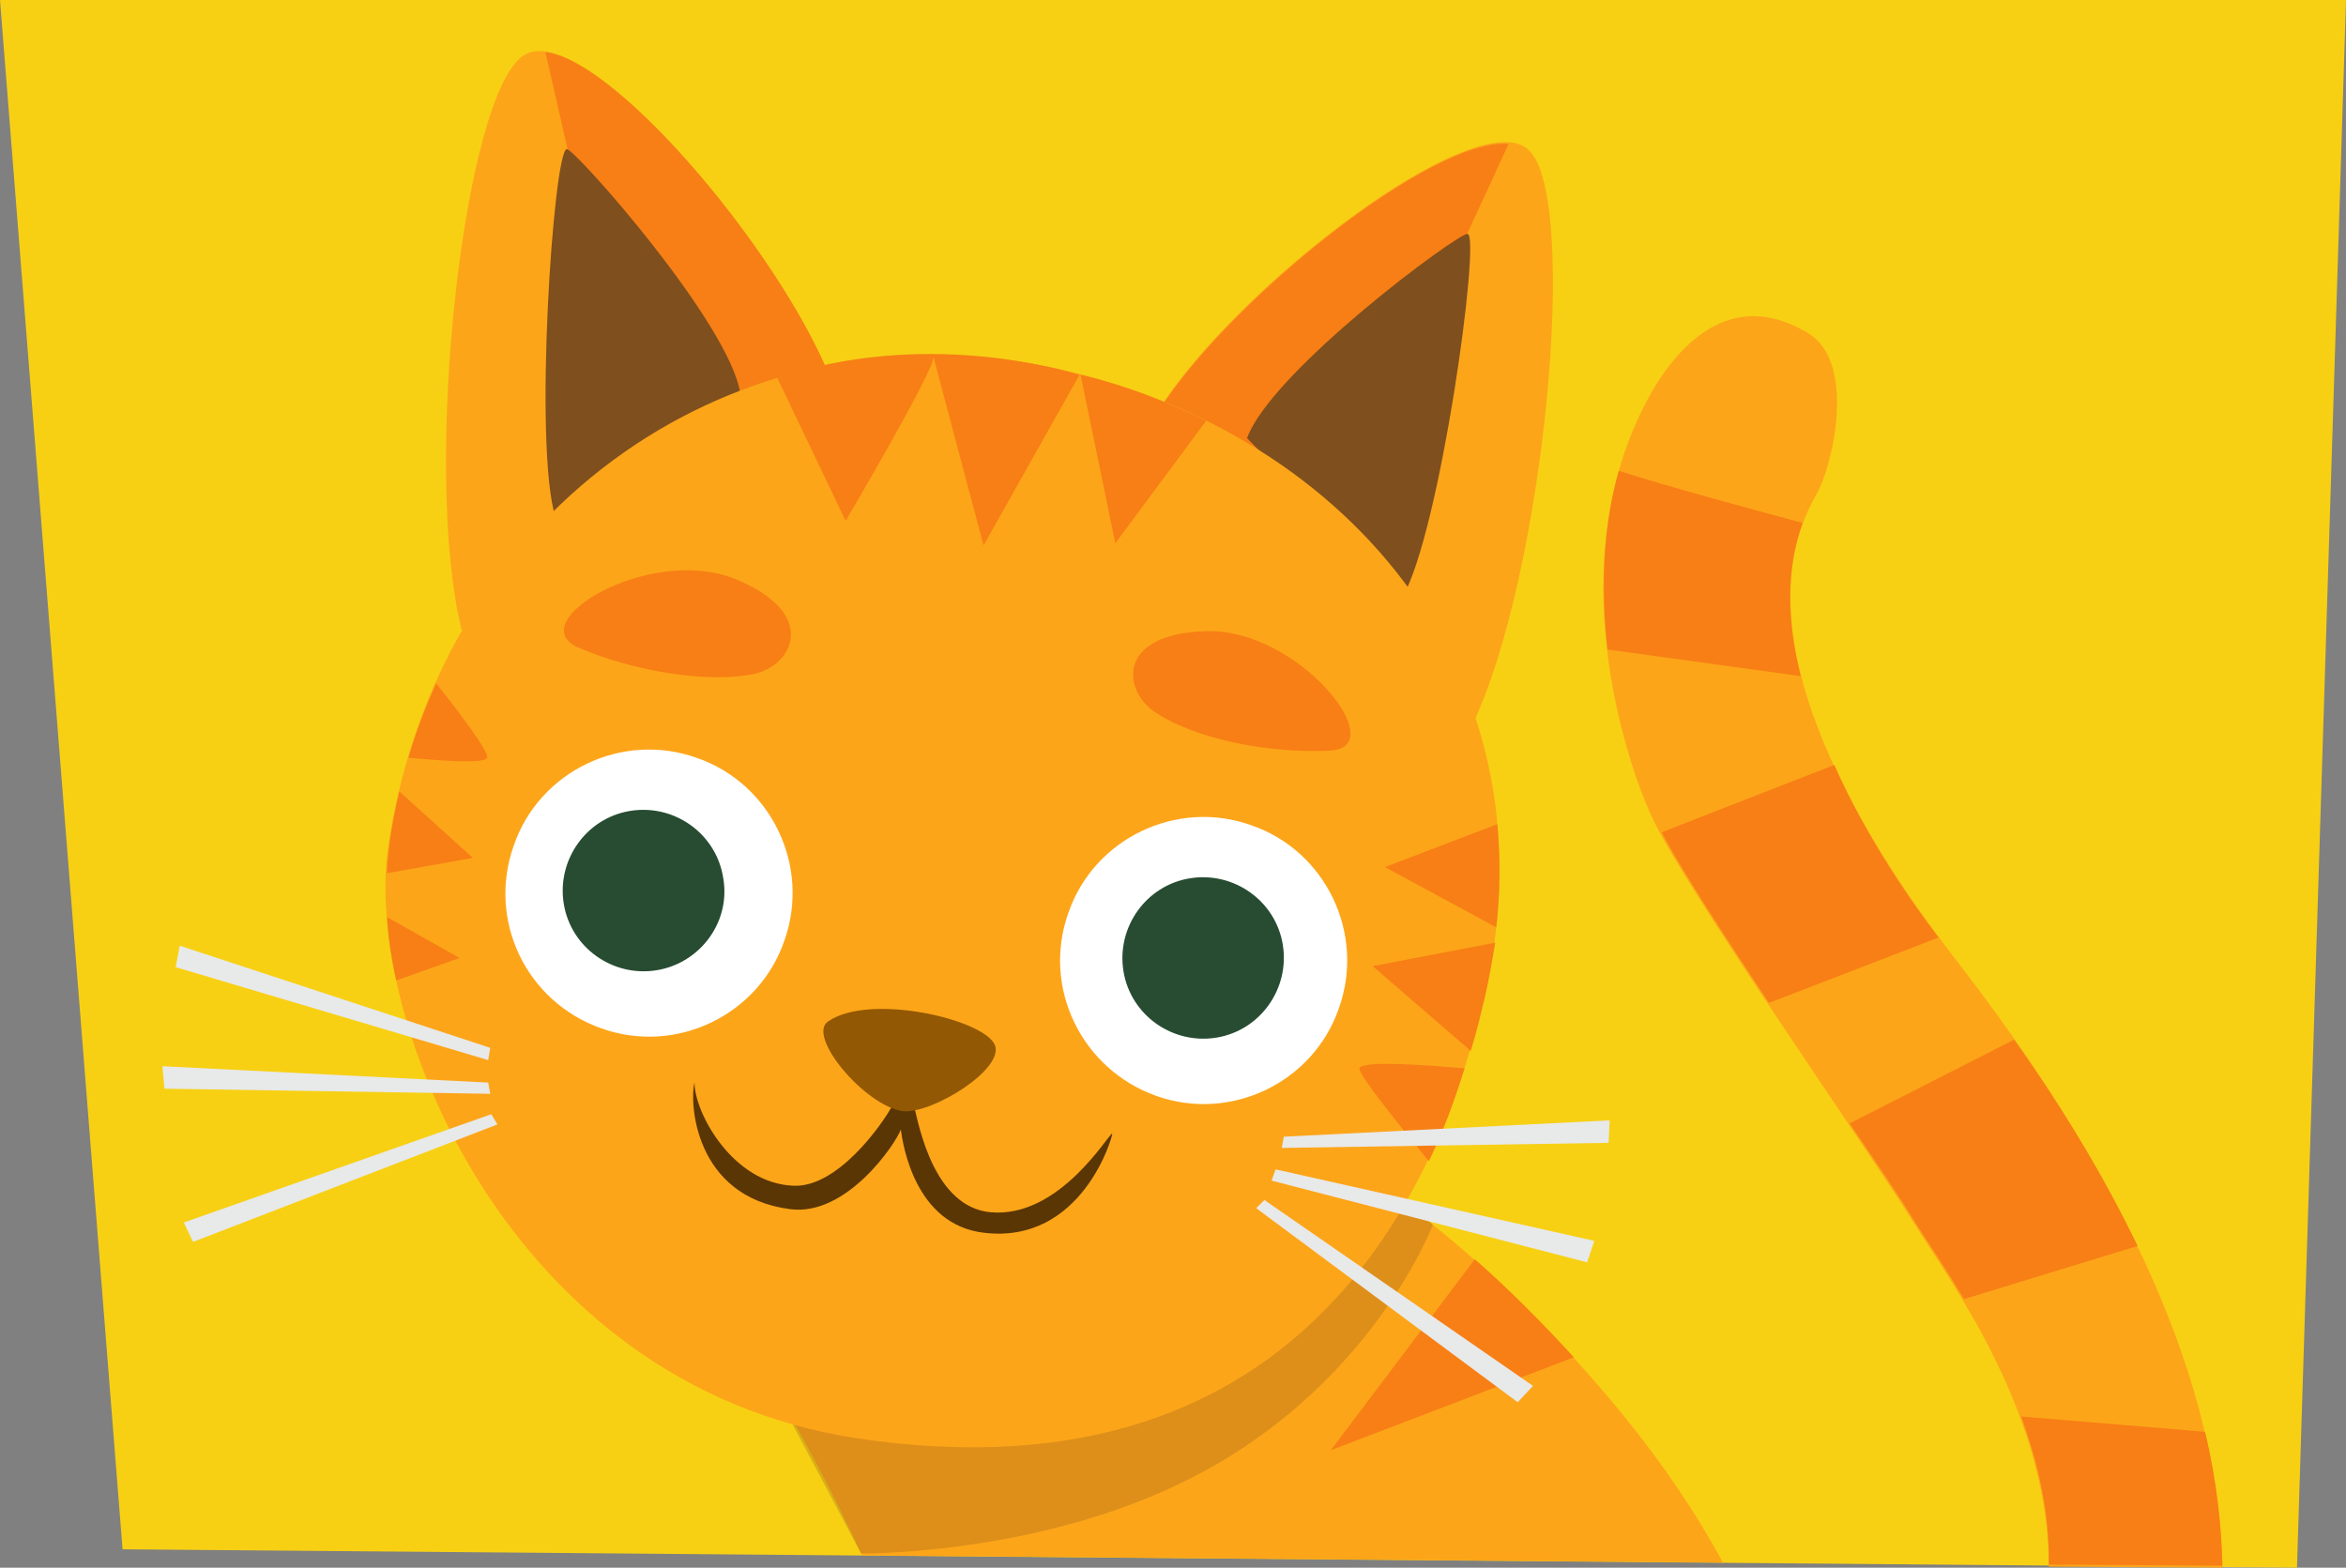 <?xml version="1.0" encoding="utf-8"?>
<!-- Generator: Adobe Illustrator 25.0.0, SVG Export Plug-In . SVG Version: 6.00 Build 0)  -->
<svg version="1.1" id="Layer_1" xmlns="http://www.w3.org/2000/svg" xmlns:xlink="http://www.w3.org/1999/xlink" x="0px" y="0px"
	 viewBox="0 0 229.7 153.5" style="enable-background:new 0 0 229.7 153.5;" xml:space="preserve">
<rect x="0" y="0" width="229.7" height="153.5" fill="#808080" stroke="none"/>
<style type="text/css">
	.st0{fill:#F7D014;}
	.st1{fill:#FDA519;}
	.st2{fill:#F77F15;}
	.st3{fill:#7F4F1D;}
	.st4{opacity:0.25;fill:#7F4F1D;enable-background:new    ;}
	.st5{fill:#FFFFFF;}
	.st6{fill:#5A3605;}
	.st7{fill:#935803;}
	.st8{fill:#E8E9E9;}
	.st9{fill:#274C32;}
</style>
<g id="tarinakone_x5F_rhymes_x5F_cat">
	<g>
		<polygon class="st0" points="0,0 12,151.7 224.9,153.5 229.7,0 		"/>
		<path class="st1" d="M113.4,40.2c7.6-12.1,31.3-30.3,36.3-25.5c5,4.8,1.5,41.7-5.6,56.4L113.4,40.2z"/>
		<path class="st2" d="M128.6,55.6l-15.2-15.3c6.9-10.9,26.9-26.9,34.3-26.2L128.6,55.6z"/>
		<path class="st3" d="M122.1,42.9c2.4-6.6,20.8-20.2,21.6-20c1.3,0.2-2.7,29.3-6.4,35.6L122.1,42.9z"/>
		<path class="st1" d="M81.6,37.8c-5-13.4-24.4-36.1-30.3-32.4c-5.9,3.7-10,40.5-6.1,56.3L81.6,37.8z"/>
		<path class="st2" d="M63.6,49.7l18-11.9C77.1,25.7,60.8,6,53.4,5.1L63.6,49.7z"/>
		<path class="st3" d="M72.5,38.6c-1-6.9-16.2-24-17-24c-1.3,0-3.3,29.2-1.1,36.1L72.5,38.6z"/>
		<path class="st1" d="M191.6,94.1c-5.4-7-22.7-30.1-13.8-45.6c1.7-2.9,4-13.1-0.8-15.9c-10.3-6.2-16,7-16.8,8.8
			c-6.9,15.5-0.9,33.2,1.4,38.3c2.9,6.6,21.2,32.7,25.7,39.9c3.6,5.8,13.3,18.7,13.3,33.8l17,0.1
			C217.4,140.6,212.5,121.1,191.6,94.1z"/>
		<g>
			<path class="st2" d="M176.3,66.2l-18.9-2.6c-0.6-5.4-0.6-11.5,1.1-17.5c5,1.6,12.4,3.6,18,5.1C174.8,55.8,175,61,176.3,66.2z"/>
		</g>
		<g>
			<path class="st2" d="M189.8,91.8l-16.6,6.4c-4.3-6.5-8.5-12.9-10.5-16.7c4.8-1.9,11.8-4.6,16.9-6.6
				C182.7,81.9,186.9,88,189.8,91.8z"/>
		</g>
		<g>
			<path class="st2" d="M209.3,122l-17,5.2c-1.9-3.2-3.7-5.8-4.9-7.7c-1.2-2-3.5-5.4-6.3-9.5l16.1-8.2
				C202.4,109.1,206.3,115.8,209.3,122z"/>
		</g>
		<path class="st2" d="M215.9,140.2c-5.7-0.5-13.3-1.1-18-1.5c1.6,4.4,2.8,9.3,2.7,14.5l17,0.1C217.5,149.6,217.1,145.2,215.9,140.2
			z"/>
		<path class="st1" d="M158.8,138.4c-7.9-9.6-15.9-16.9-23.6-22.3L74.6,134c4.2,6.8,7.3,12.9,9.8,18.3l84.3,0.7
			C166.1,148.2,162.8,143.3,158.8,138.4z"/>
		<path class="st4" d="M75.5,135.5l8.8,16.6c0,0,14.8,0.2,28.7-5.7c20.6-8.6,27.3-26.5,27.3-26.5l-8.3-6.6L75.5,135.5z"/>
		<path class="st2" d="M144.4,123.3L130.3,142l23.8-9.1C150.8,129.3,147.6,126.1,144.4,123.3z"/>
		<path class="st1" d="M100.4,35.5c29.3,4.9,52.7,29.2,44.9,62.2c-3.8,16.2-16.3,50-61.6,43.1C49.7,135.5,35.6,99.7,38,83
			C42.8,50.1,71.1,30.6,100.4,35.5z"/>
		<path class="st5" d="M113.2,107.3c7.3,2.6,15.4-1.3,17.9-8.6c2.6-7.3-1.3-15.4-8.6-17.9c-7.3-2.6-15.4,1.3-17.9,8.6
			C102,96.7,105.9,104.7,113.2,107.3z"/>
		<path class="st5" d="M58.9,100.7c7.3,2.6,15.4-1.3,17.9-8.6c2.6-7.3-1.3-15.4-8.6-17.9c-7.3-2.6-15.4,1.3-17.9,8.6
			C47.7,90.1,51.5,98.1,58.9,100.7z"/>
		<path class="st6" d="M77.4,118.4c5.5,0.7,10.3-6.4,10.8-7.8c0.2,1.5,1.4,9.3,8.1,10.1c9.7,1.2,12.7-9.6,12.6-9.7
			c-0.3-0.1-5.1,8.3-11.9,7.7c-5.5-0.5-7-8.3-7.5-10.4l-2.1-0.1c-1,1.9-5.4,8.1-9.7,7.9c-5.9-0.2-9.7-7.1-9.7-10.1
			C67.5,107.8,67.9,117.2,77.4,118.4z"/>
		<path class="st7" d="M88.4,108.8c-3.7-0.5-9.5-7.4-7.3-8.8c4.1-2.8,15.2-0.2,16.3,2.3C98.4,104.7,91.2,109.1,88.4,108.8z"/>
		<path class="st2" d="M130.2,73.5c6.2-0.3-3-11.9-12-11.7c-9,0.2-8.3,5.9-5,8C117,72.3,124,73.8,130.2,73.5z"/>
		<path class="st2" d="M56.6,63.4c-5.6-2.5,7-10.1,15.4-6.7c8.3,3.4,5.6,8.5,1.8,9.3C69.4,66.9,62.2,65.8,56.6,63.4z"/>
		<path class="st2" d="M118.1,41.2c-3.9-1.9-8-3.5-12.3-4.5l3.4,16.5L118.1,41.2z"/>
		<path class="st2" d="M76.1,37l6.7,14c0,0,8.9-15.1,8.6-16.1c-0.3-1,4.9,18.5,4.9,18.5l9.4-16.7C104,36.2,90.5,32.2,76.1,37z"/>
		<path class="st2" d="M47.7,74.2c0.2-0.5-2.3-3.9-5-7.3c-1,2.3-2,4.8-2.7,7.3C43.4,74.5,47.4,74.8,47.7,74.2z"/>
		<path class="st2" d="M46.3,84l-7.2-6.5c-0.4,1.8-0.8,3.6-1,5.5c-0.1,0.8-0.2,1.6-0.2,2.5L46.3,84z"/>
		<path class="st2" d="M37.9,89.8c0.1,1.9,0.4,4,0.9,6.2l6.2-2.2L37.9,89.8z"/>
		<path class="st2" d="M146.5,90.8c0.4-3.5,0.4-6.8,0.1-10.1l-11,4.2L146.5,90.8z"/>
		<path class="st2" d="M134.4,94.6l9.6,8.3c0.6-1.9,1-3.7,1.4-5.3c0.4-1.8,0.7-3.5,1-5.3L134.4,94.6z"/>
		<path class="st2" d="M139.9,113.7c1.5-3.1,2.6-6.2,3.5-9.1c-3.7-0.3-10-0.8-10.3,0C133,105.2,136.7,109.8,139.9,113.7z"/>
		<polygon class="st8" points="47.8,103.8 17.2,94.7 17.6,92.6 48,102.6 		"/>
		<polygon class="st8" points="48,107.1 16.1,106.6 15.9,104.4 47.8,106 		"/>
		<polygon class="st8" points="48.7,110.1 18.9,121.6 18,119.7 48.1,109.1 		"/>
		<polygon class="st8" points="125.5,112.4 157.5,111.9 157.6,109.7 125.7,111.3 		"/>
		<polygon class="st8" points="124.5,115.6 155.4,123.6 156.1,121.5 124.9,114.5 		"/>
		<polygon class="st8" points="123,118.3 148.6,137.3 150.1,135.7 123.8,117.5 		"/>
		<path class="st9" d="M119.1,101.6c-4.3,0.7-8.4-2.2-9.1-6.5c-0.7-4.3,2.2-8.4,6.5-9.1c4.3-0.7,8.4,2.2,9.1,6.5
			C126.3,96.8,123.4,100.9,119.1,101.6z"/>
		<path class="st9" d="M64.3,95c-4.3,0.7-8.4-2.2-9.1-6.5c-0.7-4.3,2.2-8.4,6.5-9.1c4.3-0.7,8.4,2.2,9.1,6.5
			C71.6,90.2,68.6,94.3,64.3,95z"/>
	</g>
</g>
<g id="Layer_1_1_">
</g>
</svg>
